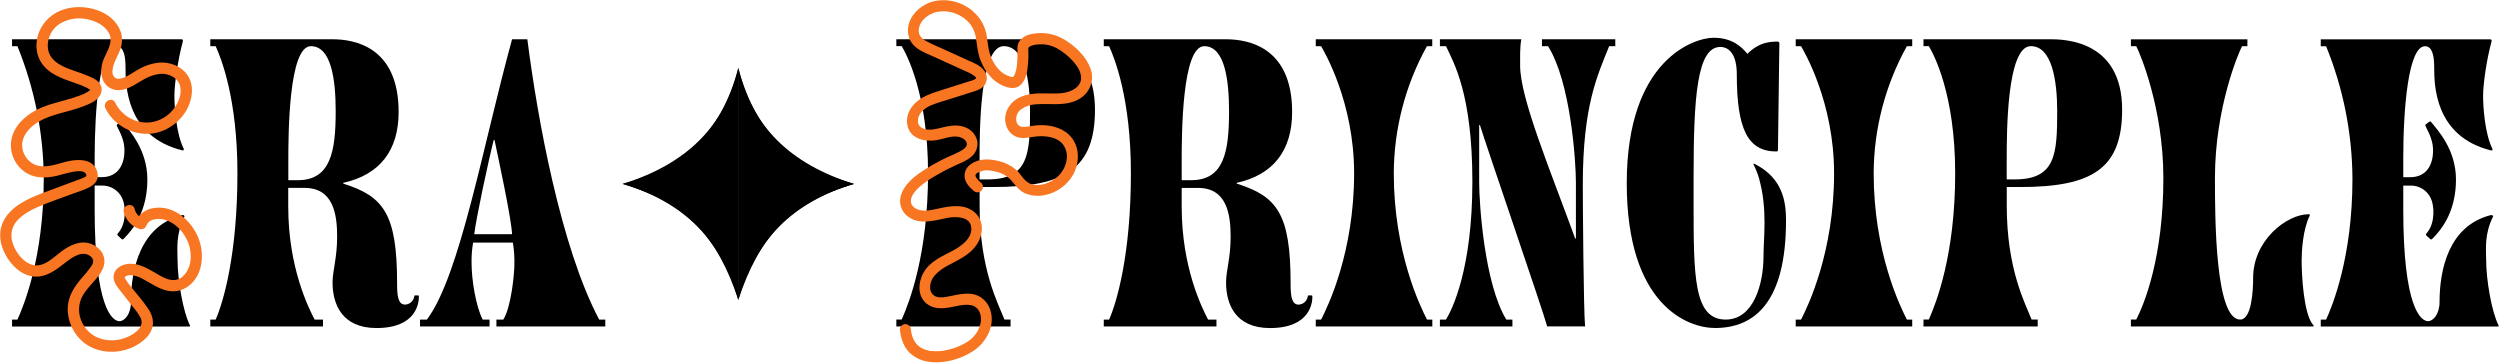 <svg width="878" height="128" viewBox="0 0 878 128" fill="none" xmlns="http://www.w3.org/2000/svg">
<path d="M33.244 65.171V73.663C33.244 108.092 39.416 112.799 41.964 112.799C43.707 112.799 45.988 110.373 45.988 106.072C45.988 94.644 49.207 79.31 63.966 75.549C64.498 75.41 64.904 75.816 64.771 76.083C61.685 82.403 62.35 87.244 62.35 91.011C62.35 98.545 64.359 109.572 66.64 114.14C66.774 114.413 66.907 114.68 66.374 114.68H4.235V112.253H6.117C8.259 107.546 15.369 90.465 15.369 62.769C15.28 46.802 12.14 31.001 6.117 16.22H4.235V13.793H63.663C64.202 13.793 64.335 14.06 64.202 14.6C62.459 21.054 61.249 29.528 61.249 33.695C61.249 37.729 61.921 47.04 64.468 52.117C64.74 52.657 64.468 52.924 63.936 52.79C44.215 47.822 44.082 29.825 44.082 23.614C44.082 19.974 43.543 16.22 40.857 16.22C34.957 16.22 33.244 38.275 33.244 55.35V62.211H35.792C40.487 62.211 43.707 58.983 43.707 52.796C43.707 49.97 42.769 47.55 41.159 44.462C41.026 44.189 40.887 43.922 41.159 43.655L42.23 42.843C42.636 42.576 42.902 42.576 43.035 42.843C45.183 45.536 51.755 52.396 51.755 63.017C51.755 73.936 47.059 80.232 43.574 83.726C43.307 83.993 43.035 84.266 42.769 83.993L41.425 82.78C41.026 82.373 41.159 82.24 41.831 81.433C44.511 77.939 44.112 72.019 42.902 69.599C42.273 68.249 41.266 67.111 40.004 66.324C38.741 65.536 37.278 65.134 35.792 65.165L33.244 65.171Z" fill="black"/>
<path d="M101.23 72.565C101.23 93.947 108.34 108.068 110.488 112.235H113.435V114.661H73.86V112.235H75.742C78.423 106.169 83.385 89.373 83.385 60.864C83.385 34.508 77.618 20.387 75.742 16.22H73.86V13.793H116.793C124.569 13.793 139.999 16.481 139.999 39.343C139.999 52.924 133.288 61.398 120.545 64.212V64.485C134.632 68.919 139.46 74.973 139.46 99.448C139.46 103.749 139.733 106.976 142.28 106.976C143.077 106.94 143.836 106.625 144.425 106.085C145.013 105.545 145.394 104.815 145.499 104.022C145.499 103.986 145.505 103.951 145.518 103.918C145.531 103.885 145.55 103.855 145.575 103.829C145.6 103.804 145.63 103.784 145.662 103.77C145.695 103.756 145.73 103.749 145.766 103.749H146.843C147.109 103.749 147.109 104.022 147.109 104.289C147.109 106.303 146.304 115.207 132.217 115.207C120.012 115.207 116.793 106.715 116.793 99.2C116.793 95.032 118.403 90.708 118.403 83.065C118.403 75.264 117.059 65.99 106.996 65.99H101.23V72.565ZM104.582 63.284C116.121 63.284 117.894 53.197 117.894 39.082C117.894 28.163 116.418 16.22 109.175 16.22C101.393 16.22 101.26 47.016 101.26 56.43V63.284H104.582Z" fill="black"/>
<path d="M212.576 112.235V114.662H174.339V112.235H176.76C179.58 107.795 180.651 95.961 180.651 92.867C180.716 90.302 180.538 87.737 180.118 85.206H166.158C165.734 87.647 165.554 90.124 165.62 92.6C165.62 98.114 167.096 107.528 169.511 112.235H171.931V114.662H147.509V112.235H149.929C161.596 96.768 169.783 50.243 179.84 13.8H185.207C188.693 41.229 196.88 86.686 210.428 112.235H212.576ZM179.84 82.246C179.574 76.599 175.144 56.163 173.674 49.163H173.401C171.659 55.908 167.096 77.139 166.564 82.246H179.84Z" fill="black"/>
<path d="M344.042 72.286C344.042 94.729 350.619 106.709 352.762 112.223H354.91V114.649H314.797V112.223H316.679C319.359 106.157 325.931 89.361 325.931 60.852C325.931 32.882 318.288 18.895 316.679 16.208H314.797V13.781H359.067C364.168 13.781 384.554 14.048 384.554 38.524C384.554 59.099 374.225 65.686 348.738 65.686H344.042V72.286ZM346.862 63.005C361.215 63.005 361.753 54.131 361.753 39.069C361.753 28.151 359.872 16.208 352.495 16.208C344.024 16.208 344.024 46.731 344.024 56.145V63.005H346.862Z" fill="black"/>
<path d="M415.009 72.565C415.009 93.947 422.119 108.068 424.267 112.235H427.22V114.661H387.646V112.235H389.521C392.202 106.169 397.17 89.373 397.17 60.864C397.17 34.508 391.397 20.387 389.521 16.22H387.646V13.793H430.572C438.354 13.8 453.796 16.481 453.796 39.349C453.796 52.93 447.092 61.404 434.342 64.218V64.491C448.429 68.925 453.258 74.979 453.258 99.454C453.258 103.755 453.53 106.982 456.078 106.982C456.875 106.949 457.636 106.634 458.225 106.094C458.814 105.553 459.193 104.822 459.297 104.028C459.296 103.992 459.302 103.957 459.315 103.924C459.328 103.891 459.348 103.861 459.373 103.835C459.397 103.81 459.427 103.79 459.46 103.776C459.492 103.762 459.528 103.755 459.563 103.755H460.64C460.906 103.755 460.906 104.028 460.906 104.295C460.906 106.309 460.102 115.213 446.015 115.213C433.809 115.213 430.59 106.721 430.59 99.206C430.59 95.039 432.2 90.714 432.2 83.071C432.2 75.27 430.857 65.996 420.794 65.996H415.009V72.565ZM418.361 63.284C429.9 63.284 431.643 53.197 431.643 39.082C431.643 28.163 430.167 16.22 422.923 16.22C415.142 16.22 415.009 47.016 415.009 56.43V63.284H418.361Z" fill="black"/>
<path d="M503.01 16.22H501.134C493.557 29.877 489.553 45.236 489.498 60.864C489.498 88.566 498.744 107.528 501.159 112.235H503.034V114.661H462.099V112.235H463.974C466.395 107.528 475.568 88.579 475.568 60.864C475.568 35.855 465.046 18.1 463.974 16.22H462.099V13.793H503.01V16.22Z" fill="black"/>
<path d="M671.57 16.22H669.694C662.105 29.874 658.093 45.234 658.034 60.864C658.034 88.566 667.28 107.528 669.694 112.235H671.57V114.661H630.652V112.235H632.534C634.955 107.528 644.128 88.579 644.128 60.864C644.128 35.855 633.605 18.1 632.534 16.22H630.652V13.793H671.57V16.22Z" fill="black"/>
<path d="M534.276 13.8C533.737 16.76 533.87 20.927 533.87 23.08C533.87 34.508 544.472 59.79 553.191 83.738H553.458V64.091C553.458 56.43 551.582 28.727 543.667 16.22H541.537V13.793H567.291V16.22H565.136C560.979 26.574 555.878 37.195 555.878 64.898C555.878 70.963 556.144 109.275 556.683 114.637H543.371C542.051 109.548 521.925 51.056 519.753 43.922H519.487V64.091C519.487 71.758 521.369 99.727 529.011 112.235H531.159V114.661H505.696V112.235H507.838C509.987 108.735 517.097 94.487 517.097 63.824C517.097 32.889 510.525 22 507.838 16.22H505.696V13.793L534.276 13.8Z" fill="black"/>
<path d="M594.787 70.951C594.787 97.034 594.787 112.235 606.06 112.235C615.984 112.235 619.336 99.461 619.336 90.18C619.336 83.459 620.849 73.463 617.726 62.477C617.239 60.857 616.611 59.282 615.851 57.77C615.717 57.504 615.984 57.37 616.117 57.504C626.047 62.477 627.251 70.684 627.251 77.405C627.251 105.915 616.389 115.195 602.302 115.195C592.778 115.195 571.314 107.261 571.314 64.364C571.314 20.69 595.192 13.26 601.764 13.26C608.202 13.26 611.445 16.22 613.702 18.907C617.726 14.873 621.43 14.606 624.377 14.606C624.514 14.621 624.643 14.682 624.741 14.781C624.839 14.879 624.901 15.008 624.915 15.146C624.915 15.413 624.419 51.99 624.419 52.396C624.419 52.803 624.419 53.197 623.88 53.197C613.823 53.197 609.963 45.402 609.963 26.034C609.963 19.18 607.282 16.487 604.196 16.487C595.997 16.481 594.787 33.968 594.787 62.211V70.951Z" fill="black"/>
<path d="M704.773 72.286C704.773 94.729 711.351 106.709 713.493 112.223H715.641V114.649H675.528V112.223H677.41C680.091 106.157 686.662 89.361 686.662 60.852C686.662 32.882 679.02 18.895 677.41 16.208H675.528V13.781H719.798C724.899 13.781 745.292 14.048 745.292 38.524C745.292 59.099 734.962 65.686 709.469 65.686H704.773V72.286ZM707.593 63.005C721.946 63.005 722.485 54.131 722.485 39.069C722.485 28.151 720.603 16.208 713.227 16.208C704.755 16.208 704.755 46.731 704.755 56.145V63.005H707.593Z" fill="black"/>
<path d="M748.376 114.656V112.23H750.252C753.205 106.449 759.776 90.174 759.776 62.49C759.776 37.748 751.305 18.113 750.252 16.233H748.376V13.806H789.288V16.233H787.412C786.335 18.113 777.887 37.748 777.887 62.49C777.887 77.151 778.02 112.23 786.74 112.23C790.764 112.23 791.303 102.276 791.303 97.569C791.303 84.394 803.108 75.246 810.751 75.246C811.289 75.246 811.289 75.519 811.156 75.786C808.736 80.639 808.336 88.294 808.336 91.521C808.336 96.495 809.008 110.21 812.36 114.11C812.633 114.383 812.633 114.65 812.36 114.65L748.376 114.656Z" fill="black"/>
<path d="M844.028 65.171V73.663C844.028 108.092 850.194 112.799 852.747 112.799C854.49 112.799 856.771 110.373 856.771 106.072C856.771 94.644 859.99 79.31 874.743 75.549C875.282 75.409 875.687 75.816 875.548 76.083C872.462 82.403 873.127 87.244 873.127 91.011C873.127 98.544 875.142 109.572 877.424 114.14C877.557 114.413 877.69 114.679 877.151 114.679H815.049V112.253H816.925C819.073 107.546 826.183 90.465 826.183 62.768C826.092 46.808 822.949 31.012 816.925 16.238H815.049V13.812H874.477C875.015 13.812 875.148 14.078 875.015 14.618C873.267 21.072 872.062 29.546 872.062 33.713C872.062 37.747 872.734 47.058 875.282 52.135C875.548 52.675 875.282 52.942 874.743 52.808C855.029 47.834 854.889 29.813 854.889 23.626C854.889 19.986 854.357 16.232 851.67 16.232C845.77 16.232 844.028 38.287 844.028 55.362V62.222H846.575C851.271 62.222 854.49 58.995 854.49 52.808C854.49 49.982 853.552 47.562 851.936 44.474C851.803 44.201 851.67 43.934 851.936 43.667L853.013 42.855C853.413 42.588 853.685 42.588 853.818 42.855C855.966 45.548 862.538 52.408 862.538 63.029C862.538 73.948 857.842 80.244 854.357 83.738C854.085 84.005 853.818 84.278 853.552 84.005L852.209 82.792C851.803 82.385 851.936 82.252 852.608 81.445C855.295 77.951 854.889 72.031 853.685 69.611C853.056 68.261 852.049 67.123 850.787 66.336C849.524 65.548 848.061 65.146 846.575 65.177L844.028 65.171Z" fill="black"/>
<path d="M299.941 64.595C277.395 71.176 266.479 83.453 259.296 105.333V23.851C265.656 48.126 280.166 59.117 299.941 64.595Z" fill="black"/>
<path d="M259.296 23.851V105.333C253.705 84.515 240.159 70.936 218.657 64.595C241.256 57.591 254.803 44.01 259.296 23.851Z" fill="black"/>
<path d="M218.657 64.595C241.204 71.176 252.12 83.453 259.296 105.333V23.851C252.943 48.126 238.432 59.117 218.657 64.595Z" fill="black"/>
<path d="M259.296 23.851V105.333C264.895 84.515 278.444 70.936 299.941 64.595C277.342 57.591 263.794 44.01 259.296 23.851Z" fill="black"/>
<path d="M37.033 38.068C40.506 45.074 49.274 48.865 56.669 46.112C60.272 44.79 63.32 42.281 65.316 38.996C67.428 35.46 68.341 30.601 66.145 26.865C64.027 23.323 59.67 21.6 55.67 22.012C53.383 22.274 51.167 22.972 49.141 24.069C47.326 25.027 45.656 26.355 43.738 27.156C42.582 27.635 40.936 28.096 40.04 26.932C39.145 25.767 39.502 24.087 39.889 22.825C40.494 20.872 41.644 19.125 42.309 17.178C43.004 15.233 43.036 13.113 42.4 11.148C39.653 3.536 29.409 1 22.353 3.33C20.486 3.906 18.764 4.877 17.303 6.177C15.842 7.476 14.675 9.074 13.881 10.863C12.435 14.248 12.332 18.233 14.19 21.491C16.048 24.748 19.255 26.477 22.565 27.787C24.192 28.43 25.863 28.964 27.502 29.57C28.198 29.825 28.894 30.092 29.572 30.407C30.359 30.694 31.096 31.103 31.756 31.62C31.424 31.299 32.132 31.348 31.611 31.62C31.421 31.768 31.239 31.926 31.067 32.094C30.192 32.659 29.253 33.119 28.271 33.465C26.228 34.226 24.146 34.874 22.032 35.406C18.063 36.497 14.021 37.577 10.584 39.937C7.461 42.078 4.678 45.165 3.988 49.035C3.648 50.97 3.812 52.959 4.464 54.811C5.116 56.664 6.234 58.316 7.709 59.608C11.207 62.641 15.576 62.762 19.872 61.767C22.056 61.264 24.211 60.506 26.444 60.209C27.654 60.057 29.735 59.875 30.268 61.276C30.431 61.713 30.359 61.883 29.893 62.144C28.917 62.626 27.906 63.032 26.867 63.357L20.096 65.886C16.265 67.318 12.32 68.61 8.72 70.581C5.694 72.237 2.711 74.53 1.186 77.708C-0.732 81.639 -0.036 86.025 2.094 89.761C4.024 93.176 7.255 96.403 11.267 97.04C15.957 97.774 19.594 94.868 23.055 92.151C25.397 90.331 29.021 87.753 31.847 90.064C33.057 91.065 32.93 92.169 32.047 93.528C30.901 95.118 29.66 96.637 28.331 98.077C25.742 101.171 23.702 104.592 23.769 108.759C23.865 112.531 25.338 116.138 27.908 118.895C33.396 124.803 43.108 124.882 49.432 120.278C51.138 119.065 52.681 117.494 53.383 115.425C54.139 113.242 53.559 110.949 52.421 109.014C51.165 107.091 49.784 105.254 48.288 103.512C46.878 101.692 45.208 99.927 44.016 97.962C43.677 97.404 43.695 97.355 44.209 97.01C44.785 96.697 45.442 96.57 46.091 96.646C47.483 96.781 48.83 97.211 50.043 97.907C52.978 99.424 55.761 101.547 59.077 102.153C62.968 102.845 66.453 101.116 68.65 97.907C70.847 94.698 71.3 90.598 70.617 86.831C69.334 79.783 63.022 72.734 55.489 72.916C52.076 73.001 48.833 74.621 47.701 78.005L50.121 76.616C49.417 76.372 48.788 75.951 48.294 75.392C47.8 74.833 47.458 74.156 47.302 73.426C46.697 70.939 42.866 71.988 43.471 74.481C43.821 75.871 44.517 77.149 45.496 78.194C46.474 79.239 47.701 80.018 49.062 80.456C49.568 80.579 50.1 80.502 50.551 80.243C51.001 79.983 51.335 79.56 51.483 79.061C51.664 78.607 51.949 78.203 52.314 77.88C52.68 77.558 53.117 77.326 53.589 77.205C54.842 76.825 56.173 76.781 57.449 77.077C60.396 77.727 63.047 79.959 64.711 82.537C66.493 85.214 67.269 88.438 66.901 91.635C66.502 94.395 64.88 97.592 61.939 98.247C59.355 98.854 56.584 97.034 54.267 95.675C51.574 94.11 48.615 92.454 45.389 92.642C43.495 92.77 41.511 93.528 40.47 95.214C39.26 97.222 40.083 99.315 41.396 101.013C42.8 102.833 44.222 104.652 45.632 106.442C46.908 108.08 48.409 109.699 49.347 111.574C50.993 114.873 47.156 117.36 44.506 118.458C41.365 119.794 37.835 119.882 34.631 118.707C33.237 118.152 31.972 117.314 30.916 116.246C29.861 115.179 29.036 113.904 28.495 112.502C27.907 111.052 27.666 109.484 27.791 107.924C27.916 106.364 28.403 104.855 29.215 103.518C31.151 100.303 34.425 97.932 36.041 94.516C37.856 90.719 35.647 86.971 31.895 85.618C28.144 84.265 24.374 86.17 21.415 88.414C18.716 90.465 15.485 93.874 11.733 93.085C8.435 92.412 5.942 89.154 4.738 86.2C3.486 83.131 3.812 79.928 6.045 77.46C8.145 75.142 11.043 73.638 13.912 72.431C17.899 70.745 22.032 69.356 26.087 67.839C29.451 66.584 35.544 65.273 34.141 60.318C32.864 55.786 27.75 55.805 24.011 56.605C20.271 57.406 16.036 59.408 12.29 57.855C10.931 57.255 9.778 56.269 8.973 55.018C8.169 53.767 7.748 52.307 7.764 50.819C7.861 47.689 10.142 45.062 12.605 43.376C15.775 41.198 19.442 40.234 23.103 39.245C25.1 38.705 27.091 38.165 29.021 37.425C30.952 36.685 33.003 35.921 34.413 34.447C35.919 32.858 36.27 30.432 34.582 28.788C33.372 27.575 31.557 26.913 29.989 26.276C25.076 24.263 16.834 22.928 16.768 16.128C16.762 14.623 17.124 13.14 17.821 11.807C18.518 10.473 19.53 9.331 20.768 8.479C23.681 6.645 27.193 6.021 30.558 6.739C33.584 7.345 36.827 8.856 38.298 11.719C40.022 15.067 37.178 18.446 36.125 21.533C35.006 24.833 35.369 29.218 38.806 30.99C42.551 32.913 46.497 30.328 49.637 28.393C52.663 26.531 56.554 25.015 60.009 26.61C60.721 26.904 61.365 27.341 61.902 27.894C62.439 28.447 62.857 29.104 63.131 29.825C63.614 31.604 63.482 33.494 62.756 35.187C61.593 38.11 59.38 40.49 56.554 41.859C55.136 42.553 53.591 42.949 52.015 43.024C50.439 43.099 48.864 42.852 47.386 42.296C44.361 41.191 41.879 38.957 40.458 36.061C39.32 33.768 35.895 35.782 37.033 38.068Z" fill="#F87521"/>
<path d="M344.646 64.255C343.824 63.676 343.147 62.914 342.668 62.029C342.668 62.029 342.589 61.744 342.583 61.701C342.535 61.325 342.541 61.635 342.553 61.701C342.57 61.592 342.596 61.484 342.631 61.38C342.801 60.973 342.934 60.919 343.454 60.609C344.015 60.281 344.63 60.056 345.27 59.948C345.834 59.813 346.416 59.766 346.994 59.809C347.973 59.876 348.943 60.045 349.887 60.312C351.837 60.742 353.617 61.743 355 63.187C356.549 64.904 357.729 66.863 359.919 67.858C362.135 68.785 364.579 69.013 366.927 68.513C368.981 68.11 370.926 67.271 372.631 66.053C374.336 64.836 375.762 63.267 376.814 61.453C379.053 57.528 379.301 52.239 376.493 48.526C373.934 45.142 369.607 43.898 365.517 43.947C364.526 43.966 363.538 44.049 362.558 44.195C361.455 44.44 360.329 44.568 359.199 44.578C358.593 44.562 358.016 44.311 357.591 43.878C357.165 43.444 356.924 42.862 356.918 42.254C356.829 41.512 356.94 40.759 357.242 40.075C357.543 39.39 358.023 38.8 358.631 38.366C360.102 37.343 361.828 36.748 363.617 36.65C368.597 36.189 373.613 37.426 378.315 35.145C382.551 33.095 384.626 28.473 382.962 23.996C381.383 19.75 377.643 16.196 373.807 13.903C370.392 11.843 366.333 11.136 362.425 11.919C360.78 12.166 359.277 12.994 358.189 14.255C357.203 15.541 357.311 16.948 357.336 18.501C357.362 19.933 357.303 21.364 357.16 22.789C357.095 23.421 356.988 24.047 356.839 24.664C356.761 24.985 356.676 25.3 356.573 25.61C356.525 25.755 356.476 25.907 356.422 26.053C356.561 25.695 356.325 26.241 356.289 26.307L356.083 26.665C355.829 27.096 356.343 26.423 356.016 26.768L355.811 26.981C355.502 27.29 356.138 26.835 355.75 27.011C355.363 27.187 355.805 27.011 355.835 27.011C355.756 27.102 355.23 27.072 355.793 27.053C355.455 27.057 355.119 27.012 354.794 26.92C353.119 26.44 351.628 25.463 350.516 24.118C349.25 22.663 348.294 20.964 347.708 19.125C346.964 16.845 346.885 14.461 346.45 12.114C345.07 4.683 337.712 -0.412 330.354 0.103C328.436 0.192 326.563 0.715 324.876 1.633C323.188 2.551 321.73 3.841 320.612 5.405C318.028 9.099 318.191 14.018 321.925 16.833C323.806 18.252 326.16 19.083 328.26 20.054L335.866 23.523L339.322 25.1C340.317 25.476 341.257 25.984 342.117 26.611C342.474 26.902 343.019 27.332 342.722 27.612C342.038 28.063 341.274 28.378 340.471 28.54L332.46 31.081C330.124 31.827 327.758 32.501 325.501 33.508C321.38 35.291 317.761 39.143 318.681 43.977C319.601 48.812 324.871 49.897 328.968 49.212C331.389 48.818 333.882 47.659 336.35 47.999C337.591 48.169 339.424 49.024 339.551 50.425C339.679 51.826 337.875 52.797 336.732 53.373C334.729 54.386 332.635 55.193 330.638 56.212C328.465 57.322 326.35 58.545 324.303 59.876C322.243 61.112 320.379 62.649 318.772 64.437C317.344 66.153 316.2 68.149 316.103 70.436C316.083 71.57 316.346 72.691 316.868 73.698C317.39 74.704 318.155 75.564 319.093 76.198C323.195 79.116 328.351 77.369 332.798 76.514C335.576 75.974 340.538 75.956 341.076 79.644C341.681 83.581 337.579 86.45 334.614 88.033C330.838 90.047 326.578 91.781 324.363 95.706C322.439 99.115 322.088 103.937 325.422 106.624C328.635 109.202 332.683 108.147 336.375 107.407C339.449 106.8 343.079 106.491 344.241 110.185C345.252 113.351 343.485 116.948 341.101 119.041C340.925 119.187 340.756 119.332 340.574 119.472C340.992 119.144 340.326 119.642 340.217 119.72C339.733 120.054 339.225 120.363 338.71 120.649C338.196 120.934 337.742 121.164 337.24 121.395C337.149 121.437 336.411 121.759 336.762 121.613C336.441 121.746 336.114 121.874 335.788 121.995C334.605 122.429 333.391 122.771 332.157 123.02C331.836 123.087 331.51 123.142 331.189 123.196C331.092 123.196 330.699 123.263 331.08 123.196L330.547 123.257C329.902 123.325 329.254 123.358 328.605 123.354C328.031 123.352 327.457 123.319 326.887 123.257C326.342 123.196 327.141 123.299 326.814 123.257L326.402 123.184C326.076 123.117 325.749 123.045 325.428 122.954C325.107 122.863 324.908 122.79 324.654 122.705C324.587 122.705 324.091 122.474 324.508 122.656C324.412 122.614 324.309 122.571 324.218 122.523C323.952 122.389 323.692 122.256 323.437 122.098L323.099 121.886C323.05 121.856 322.59 121.51 322.772 121.655C321.987 121.034 321.353 120.242 320.92 119.338C320.655 118.865 320.452 118.359 320.315 117.834C320.116 117.156 319.976 116.462 319.897 115.759C319.884 115.251 319.676 114.766 319.317 114.407C318.958 114.047 318.475 113.838 317.967 113.825C317.011 113.825 315.928 114.716 316.037 115.759C316.358 118.792 317.314 121.825 319.589 124.015C321.601 125.828 324.153 126.926 326.85 127.139C331.873 127.709 337.458 126.065 341.675 123.348C344.278 121.686 346.298 119.252 347.454 116.384C349.142 112.253 348.386 107.055 344.489 104.441C341.149 102.196 337.004 103.337 333.385 104.059C331.836 104.368 330.281 104.665 328.859 104.21C328.289 104.016 327.784 103.665 327.402 103.197C327.02 102.73 326.777 102.165 326.699 101.566C326.257 97.611 329.724 94.966 332.811 93.286C336.75 91.151 340.937 89.428 343.345 85.4C345.596 81.645 345.469 76.775 341.675 74.088C337.881 71.4 333.107 72.462 328.968 73.378C326.899 73.833 324.702 74.288 322.62 73.669C321.029 73.196 319.668 71.959 319.928 70.163C320.188 68.368 321.664 66.784 322.953 65.608C324.779 64.061 326.758 62.705 328.859 61.562C330.956 60.319 333.117 59.189 335.334 58.177C337.258 57.297 339.243 56.582 340.907 55.229C341.759 54.59 342.425 53.733 342.836 52.749C343.246 51.764 343.387 50.688 343.243 49.63C343.036 48.633 342.604 47.696 341.98 46.891C341.356 46.087 340.556 45.437 339.642 44.99C337.313 43.819 334.801 43.935 332.302 44.456C330.154 44.899 328.066 45.669 325.828 45.518C324.254 45.403 322.596 44.644 322.384 42.903C322.185 41.254 323.153 39.634 324.357 38.591C325.973 37.196 328.109 36.516 330.106 35.873C332.683 35.048 335.261 34.235 337.839 33.447L341.47 32.288C342.575 32.007 343.634 31.57 344.616 30.99C345.124 30.664 345.556 30.233 345.884 29.726C346.213 29.218 346.429 28.647 346.519 28.049C346.609 27.451 346.57 26.841 346.406 26.259C346.242 25.677 345.955 25.138 345.566 24.676C344.132 22.856 341.893 22.067 339.866 21.145L332.266 17.676C329.979 16.633 327.619 15.686 325.41 14.503C323.782 13.63 322.518 12.435 322.657 10.536C322.899 7.206 326.051 4.859 329.01 4.192C332.038 3.606 335.174 4.2 337.778 5.854C339.096 6.659 340.234 7.728 341.119 8.996C342.104 10.56 342.707 12.334 342.88 14.176C343.218 16.566 343.454 18.907 344.35 21.17C345.117 23.157 346.209 25.002 347.581 26.629C348.94 28.233 350.668 29.483 352.616 30.268C354.189 30.875 356.138 31.281 357.681 30.365C360.367 28.77 360.833 24.967 361.069 22.152C361.174 20.768 361.206 19.379 361.166 17.991C361.166 17.736 361.166 17.482 361.136 17.221C361.148 17.053 361.148 16.885 361.136 16.717V16.881C361.196 16.663 361.202 16.669 361.136 16.881C361.184 16.881 361.275 16.626 361.299 16.596C361.015 16.918 361.402 16.505 361.438 16.475C361.529 16.402 361.735 16.244 361.438 16.475C361.647 16.333 361.868 16.209 362.098 16.105C361.85 16.22 362.158 16.105 362.189 16.074C362.388 16.002 362.588 15.941 362.794 15.886C363.148 15.788 363.508 15.711 363.871 15.656C364.604 15.575 365.342 15.545 366.079 15.565C366.765 15.563 367.447 15.644 368.113 15.808C369.223 16.06 370.293 16.468 371.29 17.021C373.172 18.084 374.885 19.423 376.372 20.994C377.831 22.492 379.186 24.318 379.598 26.417C380.39 30.432 376.088 32.458 372.711 32.737C367.78 33.144 362.836 32.009 358.189 34.169C354.48 35.885 352.089 39.937 353.348 44.013C353.618 44.962 354.111 45.832 354.786 46.549C355.461 47.267 356.298 47.812 357.227 48.138C359.514 48.915 361.832 48.09 364.137 47.902C367.435 47.629 371.683 48.102 373.631 51.183C375.792 54.592 374.43 59.099 371.731 61.768C369.256 64.194 364.609 66.117 361.275 64.249C359.405 63.2 358.455 61.016 356.864 59.633C355.136 58.176 353.096 57.138 350.903 56.6C347.587 55.745 343.787 55.557 340.895 57.716C340.215 58.172 339.661 58.793 339.285 59.522C338.909 60.251 338.724 61.063 338.747 61.883C338.862 63.994 340.38 65.711 341.923 66.997C342.293 67.347 342.782 67.542 343.291 67.542C343.8 67.542 344.289 67.347 344.659 66.997C345.016 66.632 345.216 66.14 345.216 65.629C345.216 65.117 345.016 64.626 344.659 64.261L344.646 64.255Z" fill="#F87521"/>
</svg>
